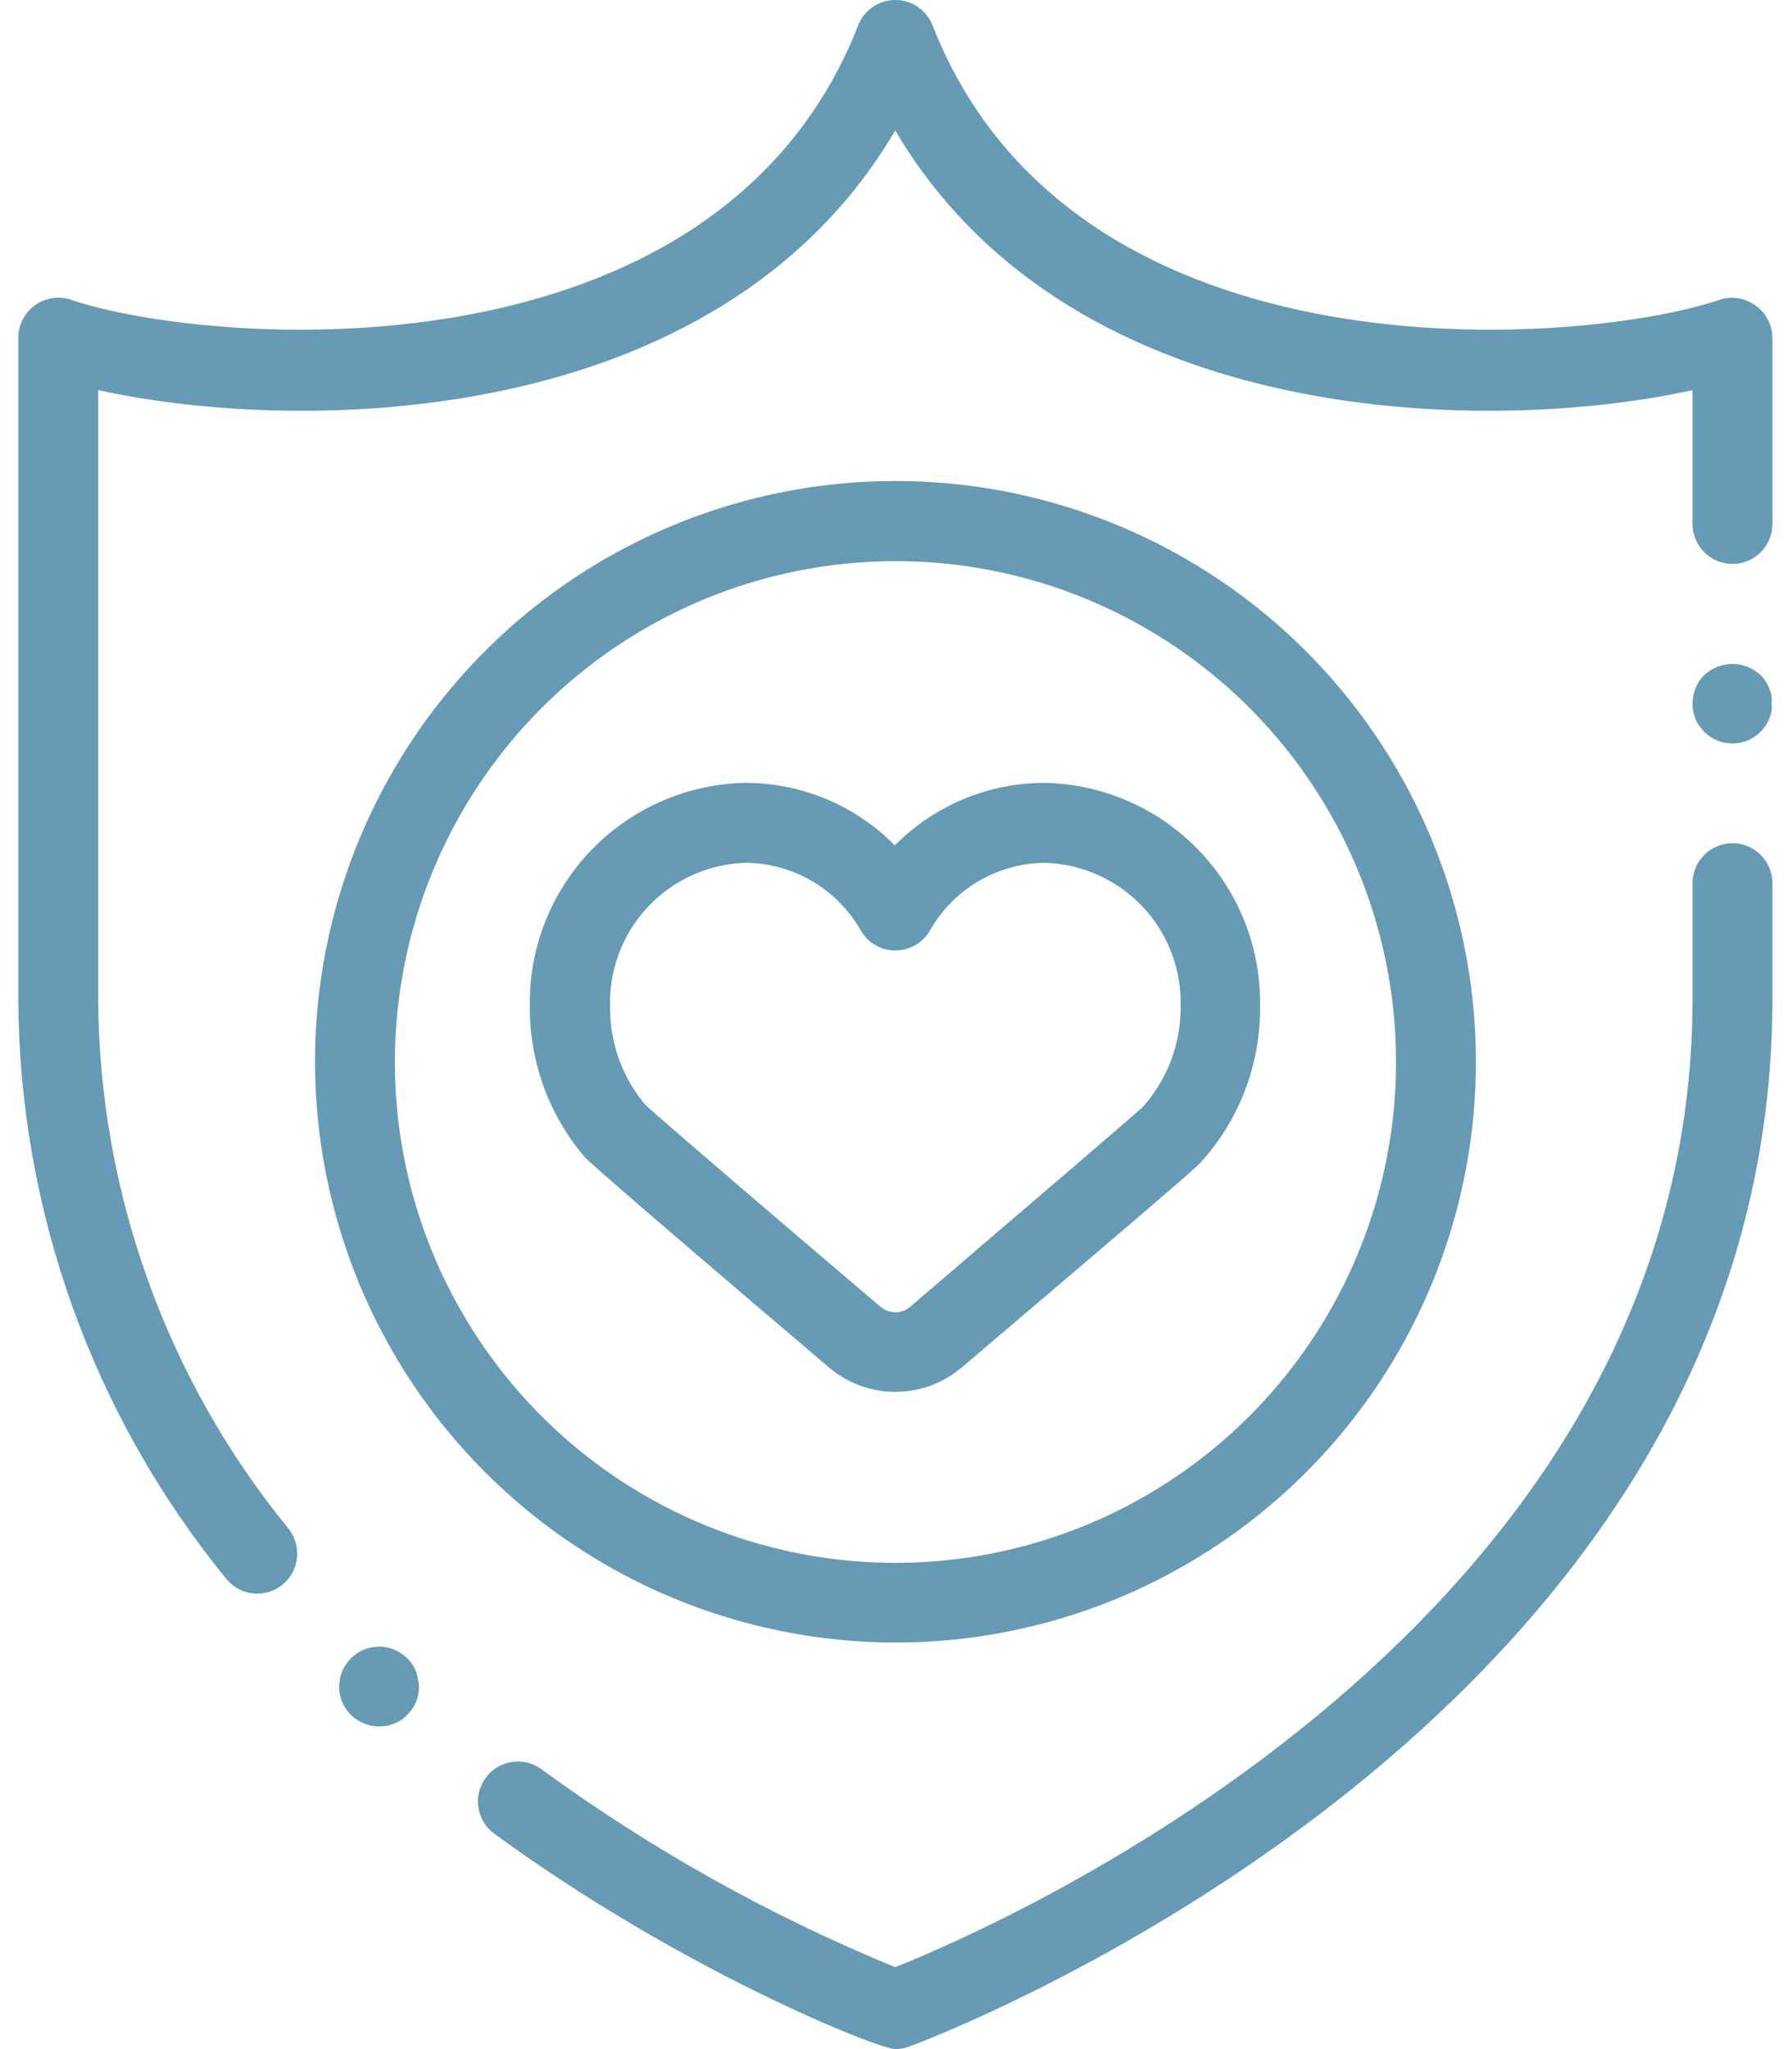 <svg width="28" height="32" viewBox="0 0 28 32" fill="none" xmlns="http://www.w3.org/2000/svg">
<path d="M27.07 13.168C26.904 13.168 26.746 13.234 26.629 13.351C26.512 13.468 26.446 13.627 26.446 13.792V15.602C26.446 25.38 15.639 30.062 13.988 30.721C12.028 29.917 10.171 28.879 8.46 27.629C8.394 27.581 8.319 27.546 8.239 27.526C8.159 27.507 8.077 27.504 7.996 27.516C7.915 27.529 7.837 27.557 7.767 27.6C7.697 27.643 7.636 27.699 7.588 27.765C7.539 27.831 7.505 27.906 7.485 27.986C7.466 28.065 7.462 28.148 7.475 28.229C7.488 28.31 7.516 28.387 7.559 28.457C7.601 28.527 7.657 28.588 7.724 28.637C10.672 30.79 13.729 32 13.988 32C14.061 32 14.132 31.987 14.2 31.963C14.325 31.916 27.694 27.005 27.694 15.602V13.792C27.694 13.627 27.628 13.468 27.511 13.351C27.394 13.234 27.235 13.168 27.07 13.168Z" fill="#679AB4"/>
<path d="M27.429 4.77C27.349 4.712 27.256 4.673 27.159 4.658C27.061 4.643 26.961 4.651 26.867 4.682C24.802 5.387 16.802 6.086 14.572 0.399C14.526 0.281 14.446 0.18 14.342 0.109C14.239 0.038 14.116 0 13.99 0C13.864 0 13.741 0.038 13.637 0.109C13.533 0.18 13.453 0.281 13.408 0.399C11.177 6.086 3.175 5.387 1.112 4.682C1.018 4.65 0.918 4.641 0.82 4.656C0.722 4.671 0.628 4.708 0.548 4.766C0.467 4.824 0.401 4.9 0.355 4.989C0.309 5.077 0.286 5.175 0.286 5.275V15.602C0.3 18.9 1.445 22.094 3.53 24.649C3.633 24.779 3.783 24.863 3.947 24.883C4.112 24.902 4.277 24.855 4.407 24.753C4.537 24.65 4.621 24.5 4.64 24.335C4.659 24.171 4.613 24.006 4.51 23.876C2.6 21.54 1.55 18.619 1.534 15.602V6.092C4.61 6.773 11.205 6.773 13.988 2.037C16.781 6.773 23.373 6.773 26.446 6.092V8.183C26.446 8.348 26.512 8.507 26.629 8.624C26.746 8.741 26.904 8.807 27.07 8.807C27.235 8.807 27.394 8.741 27.511 8.624C27.628 8.507 27.694 8.348 27.694 8.183V5.275C27.693 5.176 27.669 5.078 27.622 4.99C27.576 4.902 27.51 4.827 27.429 4.77Z" fill="#679AB4"/>
<path d="M26.549 11.331C26.572 11.365 26.599 11.397 26.627 11.427C26.685 11.485 26.754 11.531 26.829 11.563C26.905 11.594 26.986 11.61 27.068 11.61C27.15 11.61 27.232 11.594 27.307 11.563C27.383 11.531 27.452 11.485 27.51 11.427C27.539 11.398 27.565 11.366 27.588 11.331C27.61 11.297 27.629 11.262 27.644 11.225C27.66 11.186 27.672 11.147 27.681 11.106C27.685 11.066 27.685 11.025 27.681 10.984C27.685 10.944 27.685 10.903 27.681 10.863C27.672 10.823 27.659 10.785 27.644 10.747C27.628 10.709 27.61 10.673 27.588 10.638C27.565 10.604 27.539 10.573 27.51 10.544C27.391 10.432 27.233 10.369 27.068 10.369C26.904 10.369 26.746 10.432 26.627 10.544C26.599 10.574 26.573 10.605 26.549 10.638C26.527 10.673 26.508 10.709 26.493 10.747C26.463 10.823 26.447 10.903 26.446 10.984C26.446 11.07 26.462 11.154 26.493 11.234C26.508 11.268 26.527 11.3 26.549 11.331Z" fill="#679AB4"/>
<path d="M6.501 26.1C6.485 26.062 6.465 26.025 6.441 25.991C6.372 25.89 6.276 25.811 6.164 25.763C6.05 25.716 5.924 25.703 5.803 25.727C5.682 25.751 5.571 25.81 5.483 25.898C5.396 25.985 5.336 26.096 5.312 26.217C5.287 26.338 5.299 26.463 5.346 26.578C5.378 26.654 5.425 26.723 5.483 26.78C5.6 26.896 5.759 26.962 5.923 26.961C6.006 26.962 6.087 26.946 6.164 26.915C6.239 26.884 6.307 26.839 6.363 26.78C6.422 26.723 6.469 26.654 6.501 26.578C6.532 26.501 6.548 26.42 6.547 26.337C6.545 26.294 6.538 26.251 6.525 26.209C6.521 26.172 6.513 26.136 6.501 26.1Z" fill="#679AB4"/>
<path d="M12.953 21.355C13.242 21.601 13.61 21.736 13.99 21.736C14.37 21.736 14.737 21.601 15.027 21.355C18.615 18.31 18.709 18.21 18.752 18.163C19.36 17.499 19.694 16.63 19.688 15.73C19.698 15.278 19.618 14.829 19.454 14.409C19.29 13.988 19.044 13.604 18.731 13.279C18.418 12.953 18.044 12.693 17.63 12.512C17.216 12.331 16.77 12.234 16.319 12.226C15.884 12.226 15.454 12.313 15.053 12.48C14.652 12.648 14.288 12.893 13.982 13.203C13.677 12.893 13.314 12.648 12.913 12.48C12.513 12.312 12.083 12.226 11.648 12.226C11.197 12.234 10.751 12.331 10.338 12.512C9.924 12.693 9.549 12.953 9.236 13.279C8.923 13.604 8.678 13.988 8.513 14.409C8.349 14.829 8.269 15.278 8.279 15.73C8.275 16.586 8.579 17.415 9.134 18.067C9.196 18.129 9.296 18.247 12.953 21.355ZM11.655 13.474C12.021 13.478 12.38 13.578 12.695 13.764C13.011 13.95 13.271 14.216 13.452 14.535C13.507 14.629 13.585 14.707 13.68 14.761C13.774 14.815 13.881 14.843 13.99 14.843C14.099 14.843 14.206 14.815 14.3 14.761C14.394 14.707 14.473 14.629 14.528 14.535C14.708 14.216 14.969 13.95 15.284 13.764C15.6 13.578 15.959 13.478 16.325 13.474C16.613 13.482 16.896 13.547 17.158 13.665C17.421 13.783 17.658 13.951 17.855 14.161C18.052 14.37 18.206 14.617 18.307 14.886C18.409 15.155 18.456 15.442 18.447 15.73C18.45 16.305 18.238 16.861 17.854 17.29C17.723 17.411 16.331 18.603 14.219 20.41C14.155 20.464 14.074 20.493 13.99 20.493C13.906 20.493 13.825 20.464 13.761 20.41C10.55 17.68 10.123 17.29 10.088 17.259C9.727 16.834 9.53 16.294 9.533 15.736C9.523 15.448 9.569 15.161 9.671 14.891C9.772 14.621 9.925 14.373 10.123 14.163C10.32 13.953 10.557 13.784 10.82 13.665C11.083 13.547 11.366 13.482 11.655 13.474Z" fill="#679AB4"/>
<path d="M13.988 25.651C15.782 25.652 17.536 25.12 19.028 24.124C20.52 23.128 21.683 21.712 22.37 20.054C23.057 18.397 23.237 16.574 22.887 14.814C22.537 13.055 21.674 11.438 20.406 10.169C19.137 8.901 17.521 8.037 15.762 7.686C14.002 7.336 12.179 7.516 10.521 8.202C8.864 8.888 7.447 10.051 6.451 11.542C5.454 13.034 4.922 14.788 4.922 16.581C4.924 18.986 5.88 21.291 7.58 22.991C9.28 24.691 11.584 25.648 13.988 25.651ZM13.988 8.763C15.536 8.762 17.048 9.221 18.335 10.08C19.622 10.939 20.625 12.161 21.217 13.59C21.809 15.019 21.965 16.592 21.663 18.11C21.361 19.627 20.616 21.021 19.522 22.115C18.428 23.209 17.034 23.954 15.517 24.256C13.999 24.558 12.426 24.403 10.997 23.81C9.567 23.218 8.346 22.215 7.487 20.928C6.627 19.641 6.169 18.129 6.17 16.581C6.172 14.509 6.997 12.521 8.463 11.056C9.928 9.59 11.915 8.766 13.988 8.763Z" fill="#679AB4"/>
</svg>
